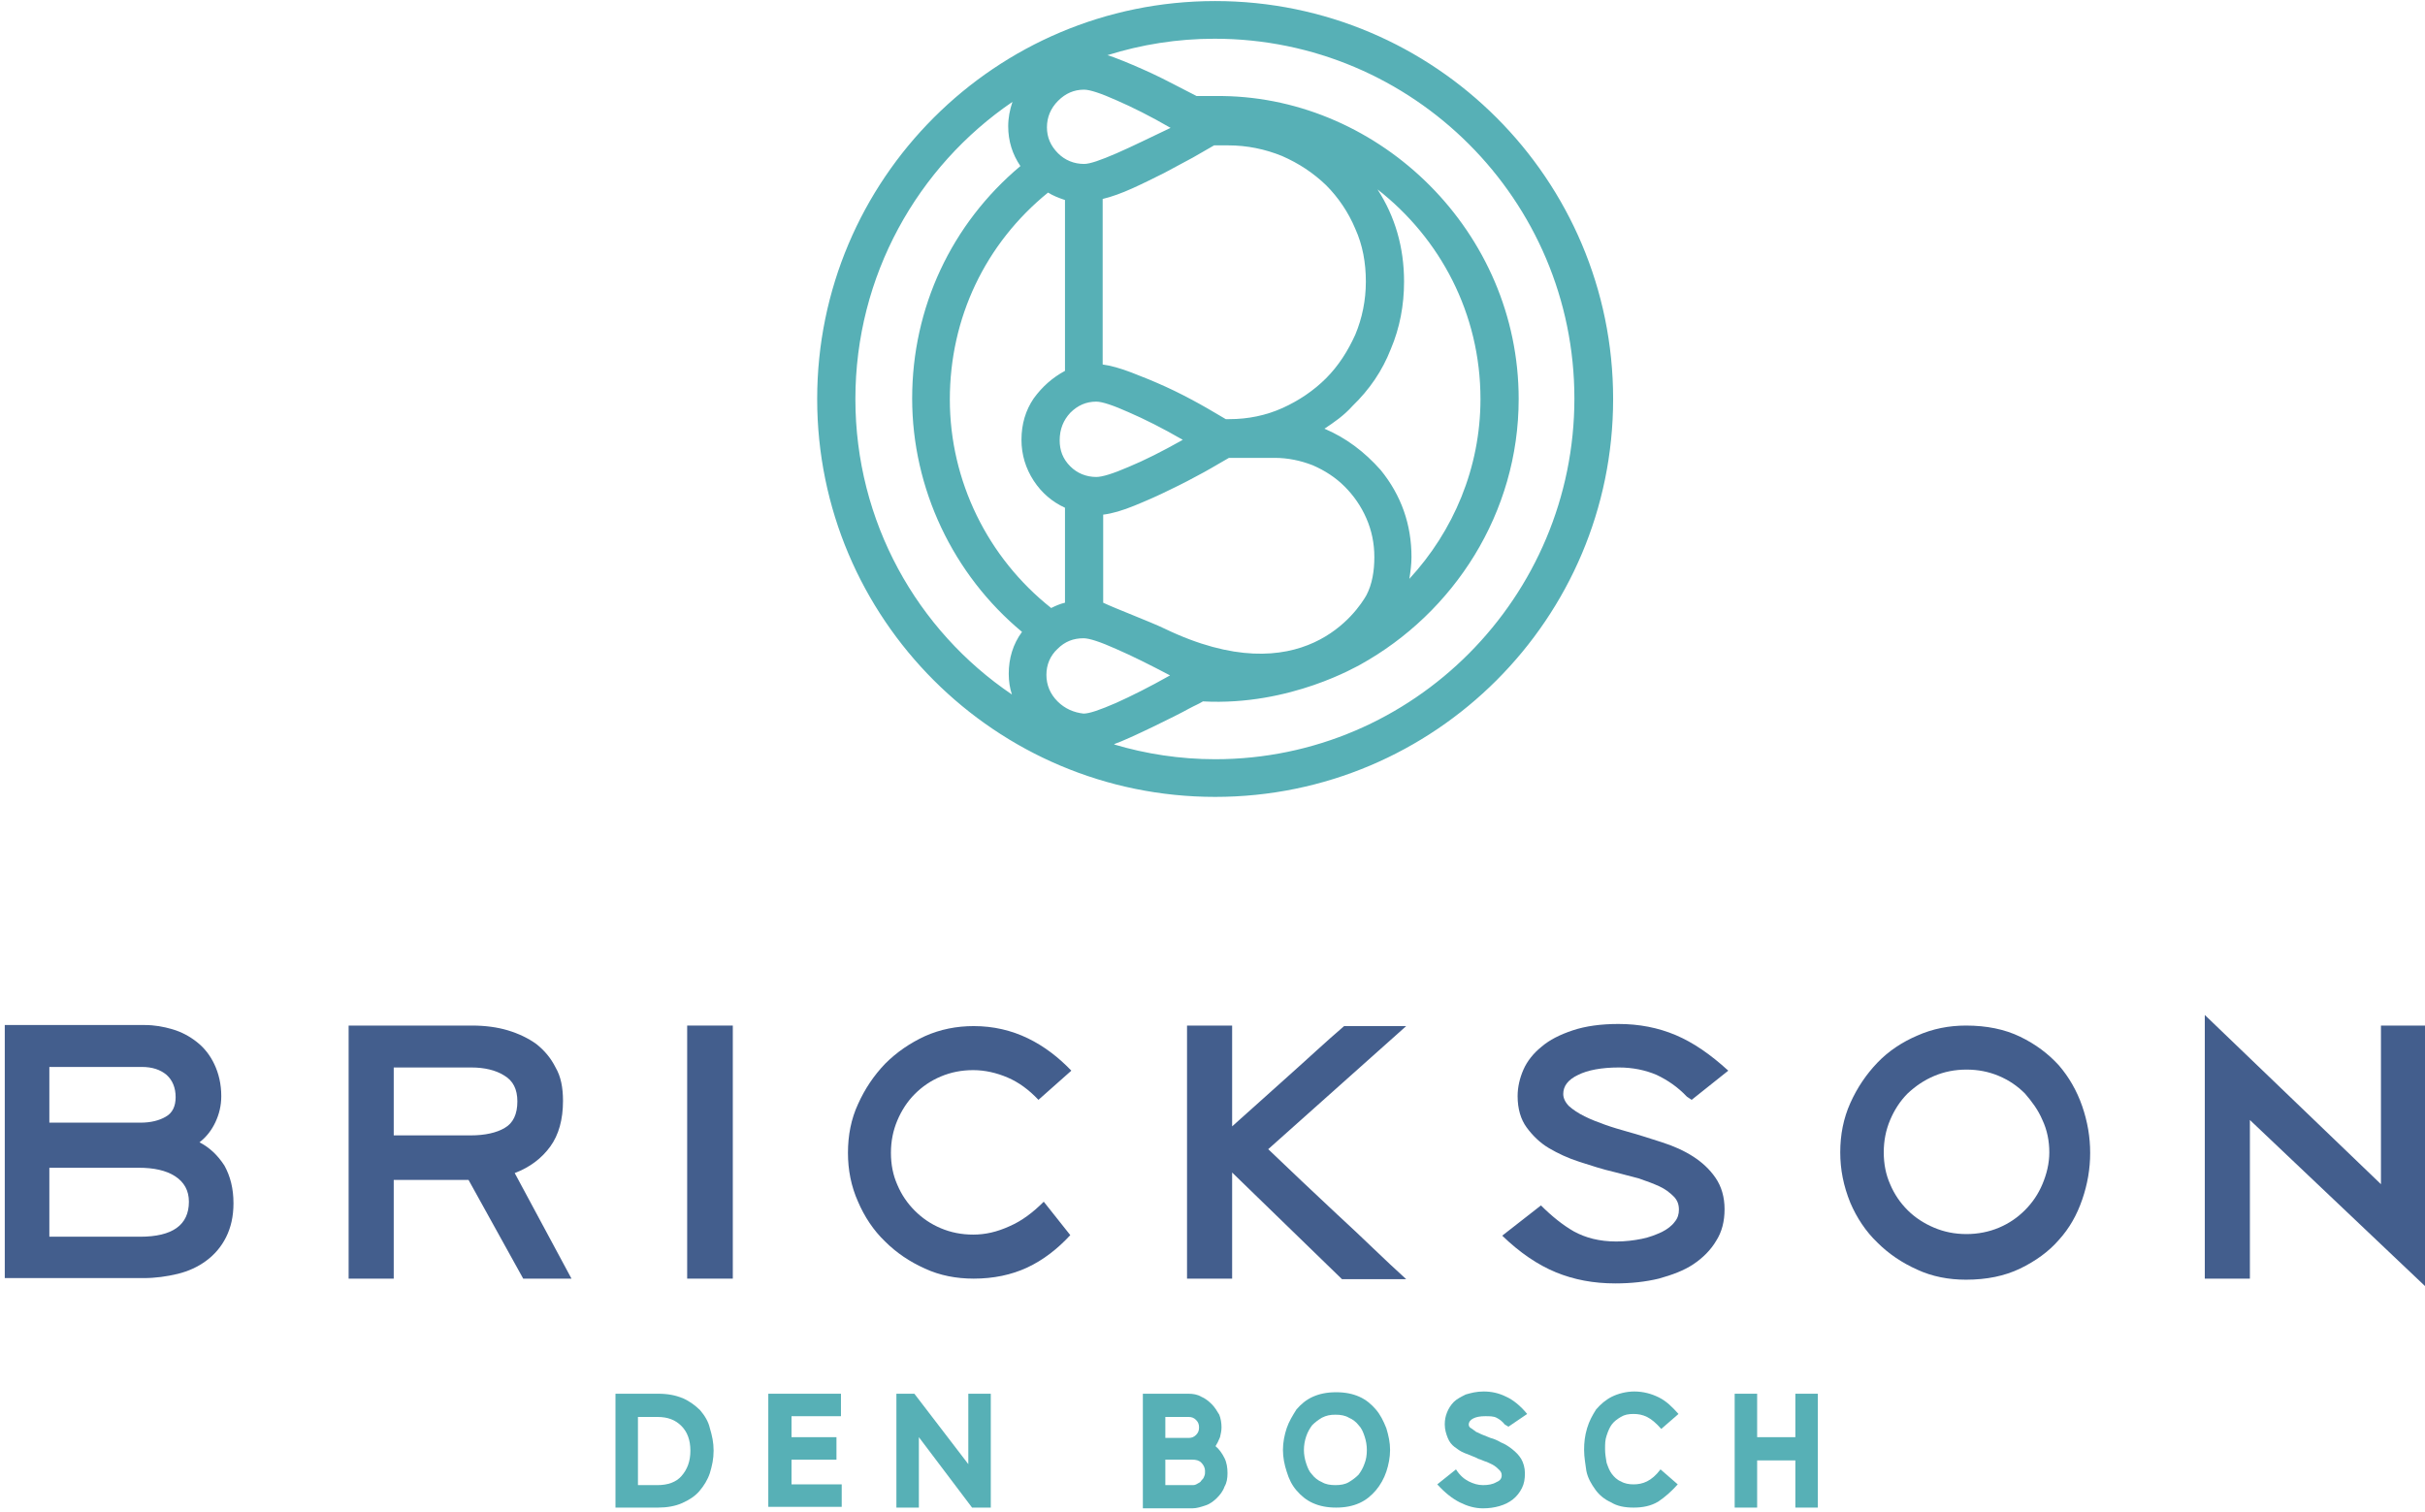 <?xml version="1.0" encoding="UTF-8" standalone="no"?>
<svg width="457px" height="285px" viewBox="0 0 457 285" version="1.1" xmlns="http://www.w3.org/2000/svg" xmlns:xlink="http://www.w3.org/1999/xlink">
    <!-- Generator: Sketch 40.1 (33804) - http://www.bohemiancoding.com/sketch -->
    <title>Brickson-Logotype-DNB-RGB-LB</title>
    <desc>Created with Sketch.</desc>
    <defs></defs>
    <g id="Page-1" stroke="none" stroke-width="1" fill="none" fill-rule="evenodd">
        <g id="Brickson-Logotype-DNB-RGB-LB">
            <g id="city-denbosch" transform="translate(115, 261)" fill="#57B0B6">
                <g id="Group">
                    <path d="M19.482,12.424 C19.482,13.976 19.2,15.247 18.776,16.659 C18.353,17.929 17.647,19.059 16.8,20.047 C15.953,21.035 14.824,21.741 13.553,22.306 C12.282,22.871 10.729,23.153 9.035,23.153 L0.988,23.153 L0.988,1.694 L9.035,1.694 C10.871,1.694 12.282,1.976 13.694,2.541 C14.965,3.106 16.094,3.953 16.941,4.8 C17.788,5.788 18.494,6.918 18.776,8.188 C19.2,9.6 19.482,10.871 19.482,12.424 L19.482,12.424 Z M15.106,12.424 C15.106,10.447 14.541,8.894 13.412,7.765 C12.282,6.635 10.871,6.071 8.894,6.071 L5.224,6.071 L5.224,18.918 L8.894,18.918 C10.871,18.918 12.424,18.353 13.412,17.224 C14.541,15.953 15.106,14.4 15.106,12.424 L15.106,12.424 Z" id="Shape"></path>
                    <polygon id="Shape" points="29.788 23.153 29.788 1.694 43.482 1.694 43.482 5.929 34.165 5.929 34.165 9.882 42.635 9.882 42.635 14.118 34.165 14.118 34.165 18.776 43.624 18.776 43.624 23.012 29.788 23.012"></polygon>
                    <polygon id="Shape" points="68.188 23.153 58.165 9.882 58.165 23.153 53.929 23.153 53.929 1.694 57.318 1.694 67.482 14.965 67.482 1.694 71.718 1.694 71.718 23.153"></polygon>
                    <path d="M100.376,23.153 L100.376,1.694 L108.988,1.694 C109.835,1.694 110.682,1.835 111.388,2.259 C112.094,2.541 112.8,3.106 113.365,3.671 C113.929,4.235 114.353,4.941 114.776,5.647 C115.059,6.353 115.2,7.2 115.2,8.047 C115.2,8.612 115.059,9.318 114.918,9.882 C114.635,10.588 114.353,11.153 114.071,11.576 C114.776,12.141 115.341,12.988 115.765,13.835 C116.188,14.682 116.329,15.671 116.329,16.659 C116.329,17.647 116.188,18.494 115.765,19.2 C115.482,20.047 114.918,20.753 114.353,21.318 C113.788,21.882 113.082,22.447 112.235,22.729 C111.388,23.012 110.541,23.294 109.694,23.294 L100.376,23.294 L100.376,23.153 Z M104.612,6.071 L104.612,10.024 L108.988,10.024 C109.553,10.024 109.976,9.882 110.4,9.459 C110.824,9.035 110.965,8.612 110.965,8.047 C110.965,7.482 110.824,7.059 110.4,6.635 C109.976,6.212 109.553,6.071 108.988,6.071 L104.612,6.071 L104.612,6.071 Z M104.612,18.918 L109.694,18.918 C109.976,18.918 110.259,18.918 110.682,18.635 C110.965,18.494 111.247,18.353 111.388,18.071 C111.671,17.788 111.812,17.647 111.953,17.224 C112.094,16.941 112.094,16.659 112.094,16.235 C112.094,15.671 111.812,15.106 111.388,14.682 C110.965,14.259 110.4,14.118 109.694,14.118 L104.612,14.118 L104.612,18.918 L104.612,18.918 Z" id="Shape"></path>
                    <path d="M146.965,12.282 C146.965,13.694 146.682,15.106 146.259,16.376 C145.835,17.647 145.129,18.918 144.282,19.906 C143.435,20.894 142.447,21.741 141.176,22.306 C139.906,22.871 138.494,23.153 136.8,23.153 C135.106,23.153 133.694,22.871 132.424,22.306 C131.153,21.741 130.165,20.894 129.318,19.906 C128.471,18.918 127.906,17.788 127.482,16.376 C127.059,15.106 126.776,13.694 126.776,12.282 C126.776,10.871 127.059,9.459 127.482,8.188 C127.906,6.918 128.612,5.788 129.318,4.659 C130.165,3.671 131.153,2.824 132.424,2.259 C133.694,1.694 135.106,1.412 136.8,1.412 C138.494,1.412 139.906,1.694 141.176,2.259 C142.447,2.824 143.435,3.671 144.282,4.659 C145.129,5.647 145.694,6.776 146.259,8.188 C146.682,9.6 146.965,10.871 146.965,12.282 L146.965,12.282 Z M142.588,12.282 C142.588,11.435 142.447,10.588 142.165,9.741 C141.882,8.894 141.6,8.188 141.035,7.624 C140.612,7.059 139.906,6.494 139.2,6.212 C138.494,5.788 137.647,5.647 136.659,5.647 C135.671,5.647 134.965,5.788 134.118,6.212 C133.412,6.635 132.847,7.059 132.282,7.624 C131.859,8.188 131.435,8.894 131.153,9.741 C130.871,10.588 130.729,11.435 130.729,12.282 C130.729,13.129 130.871,13.976 131.153,14.824 C131.435,15.671 131.718,16.376 132.282,16.941 C132.706,17.506 133.412,18.071 134.118,18.353 C134.824,18.776 135.671,18.918 136.659,18.918 C137.647,18.918 138.494,18.776 139.2,18.353 C139.906,17.929 140.471,17.506 141.035,16.941 C141.459,16.376 141.882,15.671 142.165,14.824 C142.447,14.118 142.588,13.271 142.588,12.282 L142.588,12.282 Z" id="Shape"></path>
                    <path d="M168.565,7.482 C168.141,6.918 167.576,6.494 167.012,6.212 C166.447,5.929 165.741,5.929 164.894,5.929 C163.906,5.929 163.2,6.071 162.635,6.353 C162.071,6.635 161.788,7.059 161.788,7.482 C161.788,7.765 161.929,8.047 162.212,8.188 C162.494,8.329 162.776,8.612 163.2,8.894 C163.624,9.035 164.047,9.318 164.471,9.459 C164.894,9.6 165.459,9.882 165.882,10.024 L165.882,10.024 C166.447,10.165 167.153,10.447 167.859,10.871 C168.565,11.153 169.271,11.576 169.976,12.141 C170.682,12.706 171.247,13.271 171.671,13.976 C172.094,14.682 172.376,15.671 172.376,16.659 C172.376,17.788 172.235,18.635 171.812,19.482 C171.388,20.329 170.824,21.035 170.118,21.6 C169.412,22.165 168.565,22.588 167.576,22.871 C166.588,23.153 165.6,23.294 164.471,23.294 C162.918,23.294 161.506,22.871 160.094,22.165 C158.682,21.459 157.271,20.329 155.859,18.776 L159.388,15.953 C160.094,17.082 160.941,17.788 161.788,18.212 C162.635,18.635 163.482,18.918 164.471,18.918 C165.459,18.918 166.306,18.776 167.012,18.353 C167.718,18.071 168,17.647 168,17.082 C168,16.659 167.859,16.376 167.576,16.094 C167.294,15.812 167.012,15.529 166.588,15.247 C166.165,14.965 165.741,14.824 165.176,14.541 C164.612,14.4 164.188,14.118 163.624,13.976 L163.059,13.694 C162.353,13.412 161.647,13.129 160.941,12.847 C160.235,12.565 159.671,12.141 159.106,11.718 C158.541,11.294 158.118,10.729 157.835,10.024 C157.553,9.318 157.271,8.471 157.271,7.482 C157.271,6.635 157.412,5.929 157.694,5.224 C157.976,4.518 158.4,3.812 158.965,3.247 C159.529,2.682 160.376,2.259 161.224,1.835 C162.212,1.553 163.2,1.271 164.612,1.271 C166.024,1.271 167.435,1.553 168.847,2.259 C170.118,2.824 171.529,3.953 172.8,5.506 L169.271,7.906 L168.565,7.482 L168.565,7.482 Z" id="Shape"></path>
                    <path d="M183.529,12.282 C183.529,10.871 183.671,9.6 184.094,8.188 C184.518,6.776 185.082,5.788 185.788,4.659 C186.635,3.671 187.624,2.824 188.753,2.259 C189.882,1.694 191.435,1.271 192.988,1.271 C194.682,1.271 196.235,1.694 197.647,2.4 C199.059,3.106 200.188,4.235 201.318,5.506 L198.071,8.329 C197.082,7.2 196.235,6.494 195.388,6.071 C194.541,5.647 193.694,5.506 192.847,5.506 C191.859,5.506 191.153,5.647 190.447,6.071 C189.741,6.494 189.176,6.918 188.753,7.482 C188.329,8.047 188.047,8.753 187.765,9.6 C187.482,10.447 187.482,11.153 187.482,12.141 C187.482,12.988 187.624,13.835 187.765,14.682 C188.047,15.529 188.329,16.235 188.753,16.8 C189.176,17.365 189.741,17.929 190.447,18.212 C191.153,18.635 192,18.776 192.847,18.776 C193.694,18.776 194.541,18.635 195.388,18.212 C196.235,17.788 197.082,17.082 197.929,15.953 L201.176,18.776 C200.047,20.047 198.776,21.176 197.506,22.024 C196.094,22.871 194.541,23.153 192.847,23.153 C191.153,23.153 189.741,22.871 188.612,22.165 C187.341,21.6 186.353,20.753 185.647,19.765 C184.941,18.776 184.235,17.647 183.953,16.235 C183.812,15.106 183.529,13.694 183.529,12.282 L183.529,12.282 Z" id="Shape"></path>
                    <polygon id="Shape" points="223.341 23.153 223.341 14.259 216.141 14.259 216.141 23.153 211.906 23.153 211.906 1.694 216.141 1.694 216.141 9.882 223.341 9.882 223.341 1.694 227.576 1.694 227.576 23.153"></polygon>
                </g>
            </g>
            <g id="logotype" transform="translate(0, 191)" fill="#435E8D">
                <g id="Group">
                    <path d="M44,35.8 C44,38.3 43.5,40.4 42.6,42.2 C41.7,44 40.4,45.5 38.9,46.6 C37.3,47.8 35.5,48.6 33.5,49.1 C31.4,49.6 29.3,49.9 27,49.9 L0.9,49.9 L0.9,2.2 L27.3,2.2 C29.1,2.2 30.8,2.5 32.5,3 C34.2,3.5 35.7,4.3 37.1,5.4 C38.5,6.5 39.6,7.9 40.4,9.6 C41.2,11.3 41.7,13.3 41.7,15.6 C41.7,17.4 41.3,19 40.6,20.5 C39.9,22 38.9,23.3 37.6,24.3 C39.5,25.3 41,26.7 42.3,28.7 C43.4,30.7 44,33 44,35.8 L44,35.8 Z M33.1,15.8 C33.1,14 32.5,12.6 31.4,11.6 C30.2,10.6 28.7,10.1 26.7,10.1 L9.3,10.1 L9.3,20.6 L26.5,20.6 C28.4,20.6 30,20.2 31.2,19.5 C32.5,18.8 33.1,17.5 33.1,15.8 L33.1,15.8 Z M35.6,35.5 C35.6,33.4 34.7,31.8 33,30.7 C31.3,29.6 29,29.1 26.1,29.1 L9.3,29.1 L9.3,42.1 L26.4,42.1 C32.5,42.1 35.6,39.9 35.6,35.5 L35.6,35.5 Z" id="Shape"></path>
                    <path d="M106.1,16.5 C106.1,20 105.3,22.9 103.7,25.1 C102.1,27.3 99.9,29 97,30.1 L107.7,50 L98.6,50 L88.3,31.4 L74.2,31.4 L74.2,50 L65.7,50 L65.7,2.3 L89,2.3 C91.4,2.3 93.7,2.6 95.7,3.2 C97.7,3.8 99.6,4.7 101.1,5.8 C102.6,7 103.8,8.4 104.7,10.2 C105.7,11.9 106.1,14 106.1,16.5 L106.1,16.5 Z M97.5,16.6 C97.5,14.3 96.7,12.7 95,11.7 C93.4,10.7 91.3,10.2 88.8,10.2 L74.2,10.2 L74.2,23 L88.7,23 C91.4,23 93.6,22.5 95.1,21.6 C96.7,20.7 97.5,19 97.5,16.6 L97.5,16.6 Z" id="Shape"></path>
                    <polygon id="Shape" points="138.1 50 129.5 50 129.5 2.3 138.1 2.3"></polygon>
                    <path d="M201.7,41.8 C199.3,44.4 196.6,46.5 193.6,47.9 C190.6,49.3 187.2,50 183.5,50 C180.2,50 177.1,49.4 174.3,48.1 C171.4,46.8 168.9,45.1 166.8,43 C164.6,40.9 162.9,38.3 161.7,35.5 C160.4,32.6 159.8,29.5 159.8,26.3 C159.8,23 160.4,19.9 161.7,17.1 C163,14.2 164.7,11.7 166.8,9.5 C169,7.3 171.5,5.6 174.3,4.3 C177.2,3 180.3,2.4 183.5,2.4 C187.2,2.4 190.6,3.2 193.7,4.7 C196.8,6.2 199.5,8.3 201.9,10.8 L195.7,16.3 C193.9,14.4 192,13 189.9,12.1 C187.8,11.2 185.6,10.7 183.4,10.7 C181.2,10.7 179.2,11.1 177.3,11.9 C175.4,12.7 173.8,13.8 172.4,15.2 C171,16.6 169.9,18.3 169.1,20.2 C168.3,22.1 167.9,24.1 167.9,26.3 C167.9,28.5 168.3,30.5 169.1,32.3 C169.9,34.2 171,35.8 172.4,37.2 C173.8,38.6 175.4,39.7 177.3,40.5 C179.2,41.3 181.2,41.7 183.4,41.7 C185.7,41.7 187.9,41.2 190.3,40.1 C192.6,39.1 194.7,37.5 196.7,35.5 L201.7,41.8 L201.7,41.8 Z" id="Shape"></path>
                    <path d="M223.7,50 L223.7,2.3 L232.2,2.3 L232.2,21.3 C235.7,18.2 239.2,15 242.8,11.8 C246.4,8.6 249.8,5.4 253.3,2.4 L265,2.4 L239,25.6 C241,27.5 243.1,29.5 245.3,31.6 C247.5,33.7 249.8,35.8 252,37.9 C254.3,40 256.5,42.1 258.7,44.2 C260.9,46.3 263,48.3 265,50.1 L252.9,50.1 L232.2,30 L232.2,50 L223.7,50 L223.7,50 Z" id="Shape"></path>
                    <path d="M317.9,15.7 C316.2,13.9 314.3,12.6 312.2,11.6 C310.1,10.7 307.7,10.2 305.1,10.2 C301.8,10.2 299.2,10.7 297.4,11.6 C295.5,12.5 294.6,13.7 294.6,15.2 C294.6,16 295,16.8 295.7,17.5 C296.5,18.2 297.4,18.8 298.6,19.4 C299.8,20 301.1,20.5 302.5,21 C303.9,21.5 305.3,21.9 306.7,22.3 C308.9,22.9 311,23.6 313.2,24.3 C315.4,25 317.4,25.9 319.1,27 C320.8,28.1 322.2,29.4 323.3,31 C324.4,32.6 325,34.6 325,36.9 C325,39.2 324.5,41.2 323.4,42.9 C322.4,44.6 320.9,46.1 319.1,47.3 C317.3,48.5 315.1,49.3 312.6,50 C310.1,50.6 307.4,50.9 304.4,50.9 C300.3,50.9 296.6,50.2 293.2,48.8 C289.8,47.4 286.4,45.1 283.1,41.9 L290.4,36.2 C292.4,38.2 294.5,39.9 296.6,41.1 C298.8,42.3 301.4,43 304.6,43 C306.3,43 307.9,42.8 309.4,42.5 C310.9,42.2 312.1,41.7 313.2,41.2 C314.2,40.7 315.1,40 315.6,39.3 C316.2,38.6 316.4,37.8 316.4,37 C316.4,36 316.1,35.2 315.4,34.5 C314.7,33.8 313.8,33.1 312.7,32.6 C311.6,32.1 310.3,31.6 308.8,31.1 C307.3,30.7 305.8,30.3 304.2,29.9 C302,29.4 299.9,28.7 297.7,28 C295.5,27.3 293.6,26.4 291.9,25.4 C290.2,24.4 288.8,23 287.7,21.5 C286.6,20 286,18 286,15.6 C286,13.9 286.4,12.2 287.1,10.6 C287.8,9 289,7.5 290.5,6.3 C292,5 294,4 296.4,3.2 C298.8,2.4 301.7,2 305,2 C308.9,2 312.5,2.7 315.8,4.1 C319.1,5.5 322.3,7.7 325.7,10.8 L318.8,16.3 L317.9,15.7 L317.9,15.7 Z" id="Shape"></path>
                    <path d="M346.8,26.2 C346.8,22.9 347.4,19.8 348.7,16.9 C350,14 351.7,11.5 353.8,9.3 C355.9,7.1 358.5,5.4 361.3,4.2 C364.2,2.9 367.3,2.3 370.5,2.3 C374.4,2.3 377.8,3 380.7,4.4 C383.6,5.8 386,7.6 388,9.8 C389.9,12 391.4,14.6 392.4,17.5 C393.4,20.4 393.9,23.3 393.9,26.3 C393.9,29.3 393.4,32.2 392.4,35.1 C391.4,38 390,40.5 388,42.7 C386.1,44.9 383.6,46.7 380.7,48.1 C377.8,49.5 374.4,50.2 370.5,50.2 C367.2,50.2 364.1,49.6 361.3,48.3 C358.4,47 355.9,45.3 353.8,43.2 C351.6,41.1 349.9,38.5 348.7,35.7 C347.4,32.5 346.8,29.4 346.8,26.2 L346.8,26.2 Z M355,26.2 C355,28.4 355.4,30.4 356.2,32.2 C357,34.1 358.1,35.7 359.5,37.1 C360.9,38.5 362.6,39.6 364.5,40.4 C366.4,41.2 368.4,41.6 370.6,41.6 C372.7,41.6 374.8,41.2 376.7,40.4 C378.6,39.6 380.2,38.5 381.6,37.1 C383,35.7 384.1,34.1 384.9,32.2 C385.7,30.3 386.2,28.3 386.2,26.2 C386.2,24.1 385.8,22 384.9,20.1 C384.1,18.2 382.9,16.6 381.6,15.1 C380.2,13.7 378.6,12.6 376.7,11.8 C374.8,11 372.8,10.6 370.6,10.6 C368.4,10.6 366.4,11 364.5,11.8 C362.6,12.6 361,13.7 359.5,15.1 C358.1,16.5 357,18.2 356.2,20.1 C355.4,22 355,24 355,26.2 L355,26.2 Z" id="Shape"></path>
                    <polygon id="Shape" points="424 20.1 424 50 415.5 50 415.5 0.3 448.7 32.2 448.7 2.3 457 2.3 457 51.4"></polygon>
                </g>
            </g>
            <g id="brandmark" transform="translate(154, 0)" fill="#57B0B6">
                <path d="M75,0.2 C33.6,0.2 0,33.8 0,75.2 C0,116.6 33.6,150.2 75,150.2 C116.4,150.2 150,116.6 150,75.2 C150,33.8 116.4,0.2 75,0.2 L75,0.2 Z M65.5,118.5 C62.8,117.2 56.2,114.7 53.9,113.6 L53.9,97 C55.6,96.8 57.6,96.2 59.8,95.3 C62,94.4 64.3,93.4 66.5,92.3 C68.8,91.2 70.9,90.1 72.9,89 C74.9,87.9 76.5,86.9 77.6,86.3 L77.8,86.3 L86.2,86.3 C88.7,86.3 91.1,86.8 93.4,87.7 C95.7,88.7 97.7,90 99.4,91.7 C101.1,93.4 102.5,95.4 103.5,97.7 C104.5,100 105,102.4 105,105 C105,107.6 104.6,110.1 103.5,112.2 C101.9,115 91.5,131 65.5,118.5 L65.5,118.5 Z M43.5,36.3 C44.5,36.9 45.5,37.3 46.7,37.7 L46.7,69.9 C44.3,71.2 42.4,72.9 40.8,75.1 C39.3,77.3 38.5,79.9 38.5,82.9 C38.5,85.7 39.3,88.3 40.8,90.6 C42.3,92.9 44.3,94.6 46.7,95.7 L46.7,113.6 C45.8,113.8 44.9,114.2 44.1,114.6 C32.1,105.1 25,90.6 25,75.3 C25,59.9 31.7,45.9 43.5,36.3 L43.5,36.3 Z M47.7,77.8 C49.1,76.4 50.7,75.7 52.6,75.7 C53.7,75.7 55.8,76.4 58.7,77.7 C61.7,79 65.1,80.7 68.9,82.9 C65,85.1 61.6,86.8 58.7,88 C55.7,89.3 53.7,89.9 52.6,89.9 C50.7,89.9 49,89.2 47.7,87.9 C46.3,86.5 45.7,84.9 45.7,83 C45.7,80.9 46.4,79.2 47.7,77.8 L47.7,77.8 Z M45.3,132.2 C43.9,130.8 43.2,129.1 43.2,127.2 C43.2,125.3 43.9,123.6 45.3,122.3 C46.7,120.9 48.3,120.3 50.2,120.3 C51.3,120.3 53.4,121 56.3,122.3 C59.3,123.6 62.7,125.3 66.5,127.3 C62.6,129.5 59.2,131.2 56.3,132.5 C53.3,133.8 51.3,134.5 50.2,134.5 C48.4,134.3 46.7,133.6 45.3,132.2 L45.3,132.2 Z M106.2,88.6 C103.1,85.1 99.6,82.5 95.6,80.8 C96.5,80.2 97.4,79.6 98.3,78.9 C99.2,78.2 100.1,77.4 100.9,76.5 C104.1,73.4 106.5,69.9 108.1,65.8 C109.8,61.8 110.6,57.5 110.6,53.1 C110.6,46.6 108.9,40.8 105.6,35.7 C117.4,44.9 125,59.1 125,75.2 C125,88.2 119.9,100.1 111.6,109.1 C111.8,107.8 112,106.4 112,105 C112,98.9 110.1,93.4 106.2,88.6 L106.2,88.6 Z M74.8,27.4 L77.5,27.4 C81,27.4 84.4,28.1 87.6,29.4 C90.8,30.8 93.5,32.6 95.9,34.9 C98.2,37.2 100.1,40 101.4,43.1 C102.8,46.2 103.4,49.5 103.4,53.1 C103.4,56.6 102.7,60 101.4,63.1 C100,66.2 98.2,69 95.9,71.3 C93.6,73.6 90.8,75.5 87.7,76.9 C84.6,78.3 81.2,79 77.7,79 L77,79 C75.6,78.2 74,77.2 72,76.1 C70,75 67.9,73.9 65.7,72.9 C63.5,71.9 61.3,71 59.2,70.2 C57.1,69.4 55.3,68.9 53.8,68.7 L53.8,37.5 C55.5,37.1 57.4,36.4 59.4,35.5 C61.4,34.6 63.4,33.6 65.4,32.6 C67.3,31.6 69.1,30.6 70.8,29.7 C72.5,28.7 73.8,28 74.8,27.4 L74.8,27.4 Z M56.4,28.9 C53.4,30.2 51.4,30.9 50.3,30.9 C48.4,30.9 46.7,30.2 45.4,28.9 C44,27.5 43.3,25.9 43.3,24 C43.3,22.1 44,20.4 45.4,19 C46.8,17.6 48.4,16.9 50.3,16.9 C51.4,16.9 53.5,17.6 56.4,18.9 C59.4,20.2 62.8,21.9 66.6,24.1 C62.8,25.9 59.4,27.6 56.4,28.9 L56.4,28.9 Z M7.2,75.2 C7.2,52 18.9,31.4 36.8,19.2 C36.3,20.7 36,22.2 36,23.8 C36,26.6 36.8,29.1 38.3,31.3 C25.3,42.2 17.9,58 17.9,75.1 C17.9,92.1 25.6,108.3 38.6,119.1 C36.9,121.4 36.1,124.1 36.1,127 C36.1,128.4 36.3,129.7 36.7,130.9 C18.8,118.8 7.2,98.3 7.2,75.2 L7.2,75.2 Z M75,143.1 C68.4,143.1 61.9,142.1 55.9,140.3 C56,140.3 56,140.3 56.1,140.2 C58.5,139.4 67.9,134.8 70,133.6 C71.5,132.8 71.7,132.8 72.7,132.2 C89.2,133.1 102,125.4 102.3,125.3 C120,115.5 132.2,96.7 132.2,75.2 C132.2,43.7 106.2,18.5 76.4,18.1 L71.5,18.1 C69.3,17 65.4,14.9 63,13.8 C60.6,12.7 58.3,11.7 55.9,10.8 C55.5,10.7 55.1,10.5 54.7,10.4 C61.1,8.4 67.8,7.3 74.9,7.3 C112.3,7.3 142.7,37.7 142.7,75.1 C142.7,112.5 112.4,143.1 75,143.1 L75,143.1 Z" id="Shape"></path>
            </g>
        </g>
    </g>
</svg>
